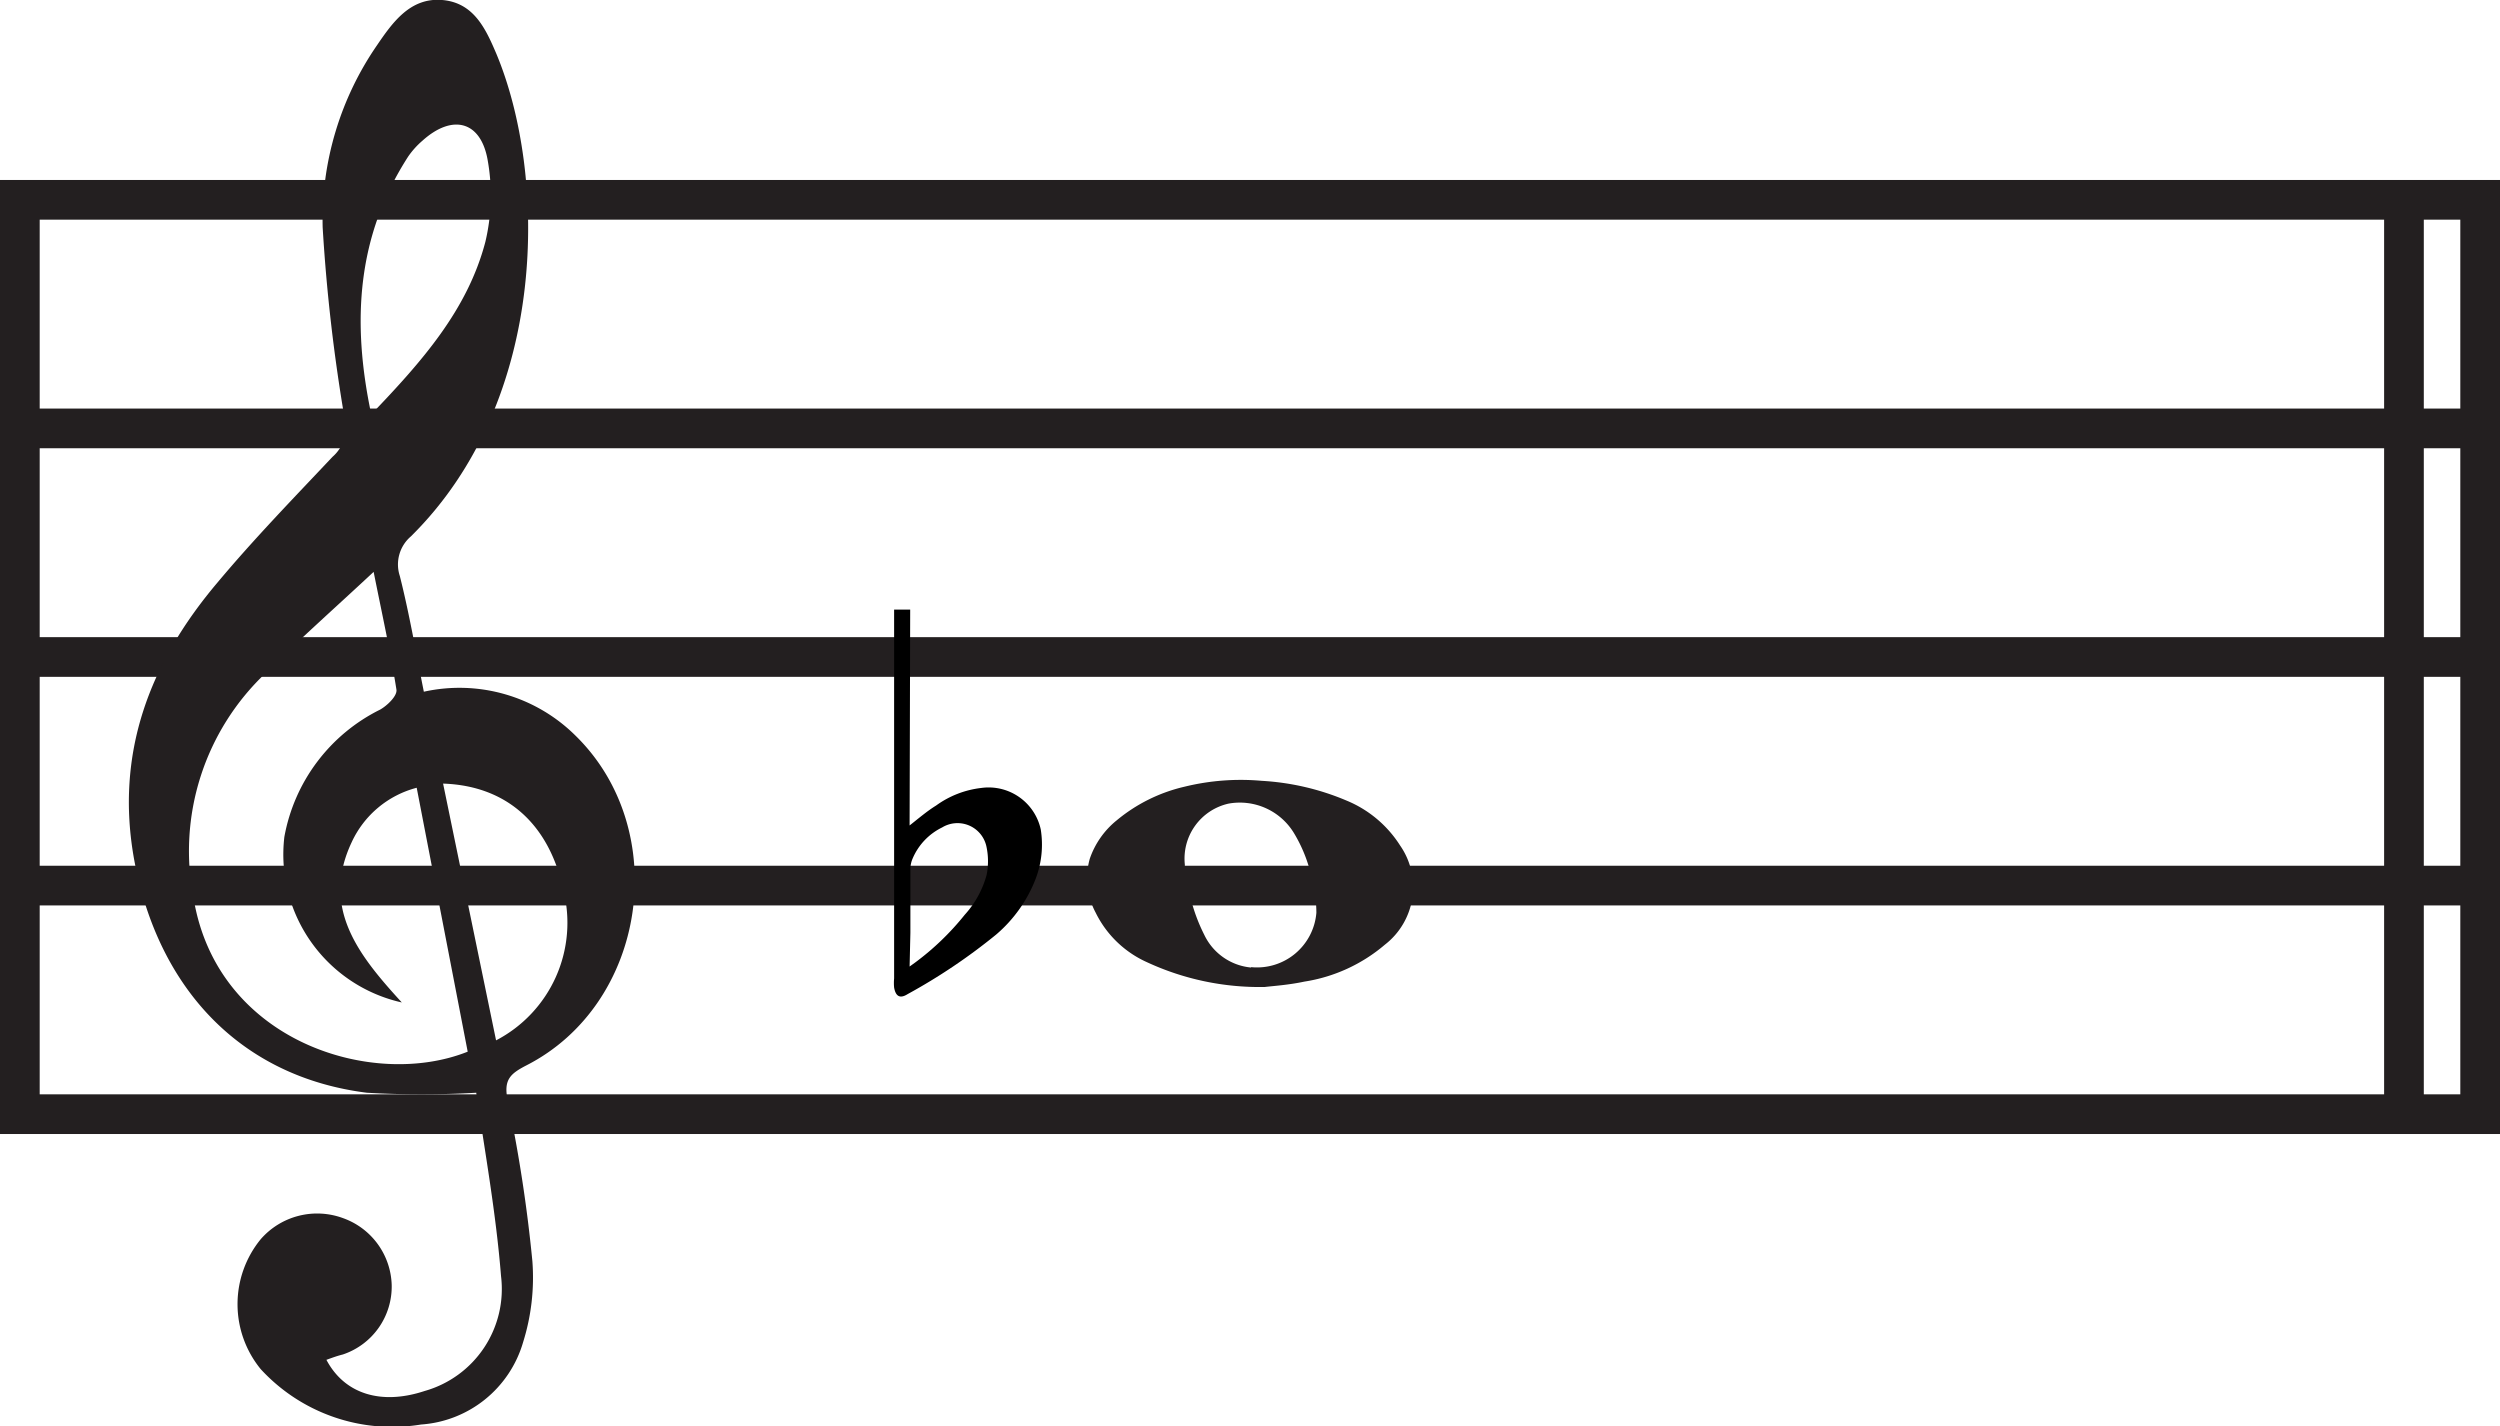 <svg xmlns="http://www.w3.org/2000/svg" viewBox="0 0 125.99 71.87"><defs><style>.cls-1,.cls-3{fill:#231f20;}.cls-1,.cls-2{stroke:#231f20;stroke-miterlimit:10;stroke-width:2px;}.cls-2{fill:none;}</style></defs><g id="Layer_2" data-name="Layer 2"><g id="Layer_1-2" data-name="Layer 1"><line class="cls-1" x1="1" y1="21.59" x2="124.99" y2="21.59"/><line class="cls-1" x1="1" y1="33.11" x2="124.99" y2="33.11"/><line class="cls-1" x1="1" y1="44.63" x2="124.99" y2="44.63"/><rect class="cls-2" x="1" y="10.07" width="123.99" height="46.08"/><path class="cls-3" d="M16.45,68.53c.92,1.74,2.78,2.29,4.95,1.57a5.34,5.34,0,0,0,3.85-5.79C25,61.16,24.43,58,24,55.07a47.88,47.88,0,0,1-5.51,0C12.2,54.28,8,49.91,6.77,43.37c-1-5.43.8-10,4.18-14,1.84-2.2,3.84-4.26,5.81-6.35a1.93,1.93,0,0,0,.62-1.86,88.73,88.73,0,0,1-1.12-9.72A15.51,15.51,0,0,1,19,2.28C19.79,1.12,20.68-.13,22.28,0s2.2,1.46,2.73,2.7c2.55,6.09,2.7,17.41-4.3,24.33a1.86,1.86,0,0,0-.56,2c.48,1.9.81,3.84,1.21,5.83A8.3,8.3,0,0,1,29,37.07c4.88,4.77,3.6,13.52-2.47,16.62-.81.42-1.17.72-.94,1.78a73.85,73.85,0,0,1,1.24,8.09,10.89,10.89,0,0,1-.47,4.09,5.77,5.77,0,0,1-5.14,4.14A9,9,0,0,1,13.14,69a5.17,5.17,0,0,1,0-6.55,3.77,3.77,0,0,1,4.15-1.06,3.69,3.69,0,0,1,2.45,3.37,3.61,3.61,0,0,1-2.46,3.5C17,68.33,16.78,68.41,16.45,68.53ZM23.57,53,21,39.7a5,5,0,0,0-3.27,2.73c-1.56,3.3.3,5.67,2.52,8.09a7.64,7.64,0,0,1-5.92-8.34,8.93,8.93,0,0,1,4.83-6.42c.35-.2.86-.68.82-1-.3-1.9-.72-3.79-1.15-5.94-1.95,1.82-3.73,3.39-5.4,5.06A12.35,12.35,0,0,0,9.77,45.35C11,52.51,18.8,54.91,23.57,53ZM18.71,20.88c2.56-2.67,4.85-5.26,5.75-8.69a10.11,10.11,0,0,0,.12-4.1c-.34-2-1.78-2.36-3.29-1a4.21,4.21,0,0,0-.72.8C18,11.88,17.71,16.16,18.71,20.88Zm3.62,18.61L25,52.43a6.68,6.68,0,0,0,3.39-7.57C27.69,41.57,25.57,39.6,22.33,39.49Z"/><line class="cls-1" x1="121.15" y1="10.07" x2="121.15" y2="56.15"/><path class="cls-3" d="M63.74,49.74a13.5,13.5,0,0,1-5.94-1.25A5.29,5.29,0,0,1,55.22,46a3.67,3.67,0,0,1-.3-2.72,4.27,4.27,0,0,1,1.36-1.94,8.25,8.25,0,0,1,3.4-1.69,11.89,11.89,0,0,1,3.9-.3,12.79,12.79,0,0,1,4.29,1,5.82,5.82,0,0,1,2.69,2.26,3.67,3.67,0,0,1-.77,5,8.18,8.18,0,0,1-4.06,1.86C64.94,49.64,64.15,49.69,63.74,49.74Zm-.69-1A3,3,0,0,0,66.34,46a6.1,6.1,0,0,0-.18-1.47A7.34,7.34,0,0,0,65.22,42a3.19,3.19,0,0,0-3.31-1.5,2.84,2.84,0,0,0-2.2,3.06c0,.32.09.64.15,1a8.77,8.77,0,0,0,.83,2.55A2.91,2.91,0,0,0,63.05,48.76Z"/><path d="M45.84,41.6c.47-.37.89-.73,1.33-1a4.82,4.82,0,0,1,2.28-.89,2.69,2.69,0,0,1,3,2.09,4.84,4.84,0,0,1-.25,2.47,7,7,0,0,1-2,2.83,29.24,29.24,0,0,1-4.46,3c-.38.24-.6.12-.68-.33a2.4,2.4,0,0,1,0-.46V30.72h.81Zm0,7.11.29-.21a13.48,13.48,0,0,0,2.49-2.4,4.93,4.93,0,0,0,1.1-2,3.48,3.48,0,0,0,0-1.4,1.49,1.49,0,0,0-2.24-1A3.08,3.08,0,0,0,46,43.25a1.37,1.37,0,0,0-.12.53c0,1.08,0,2.16,0,3.23Z"/></g></g></svg>